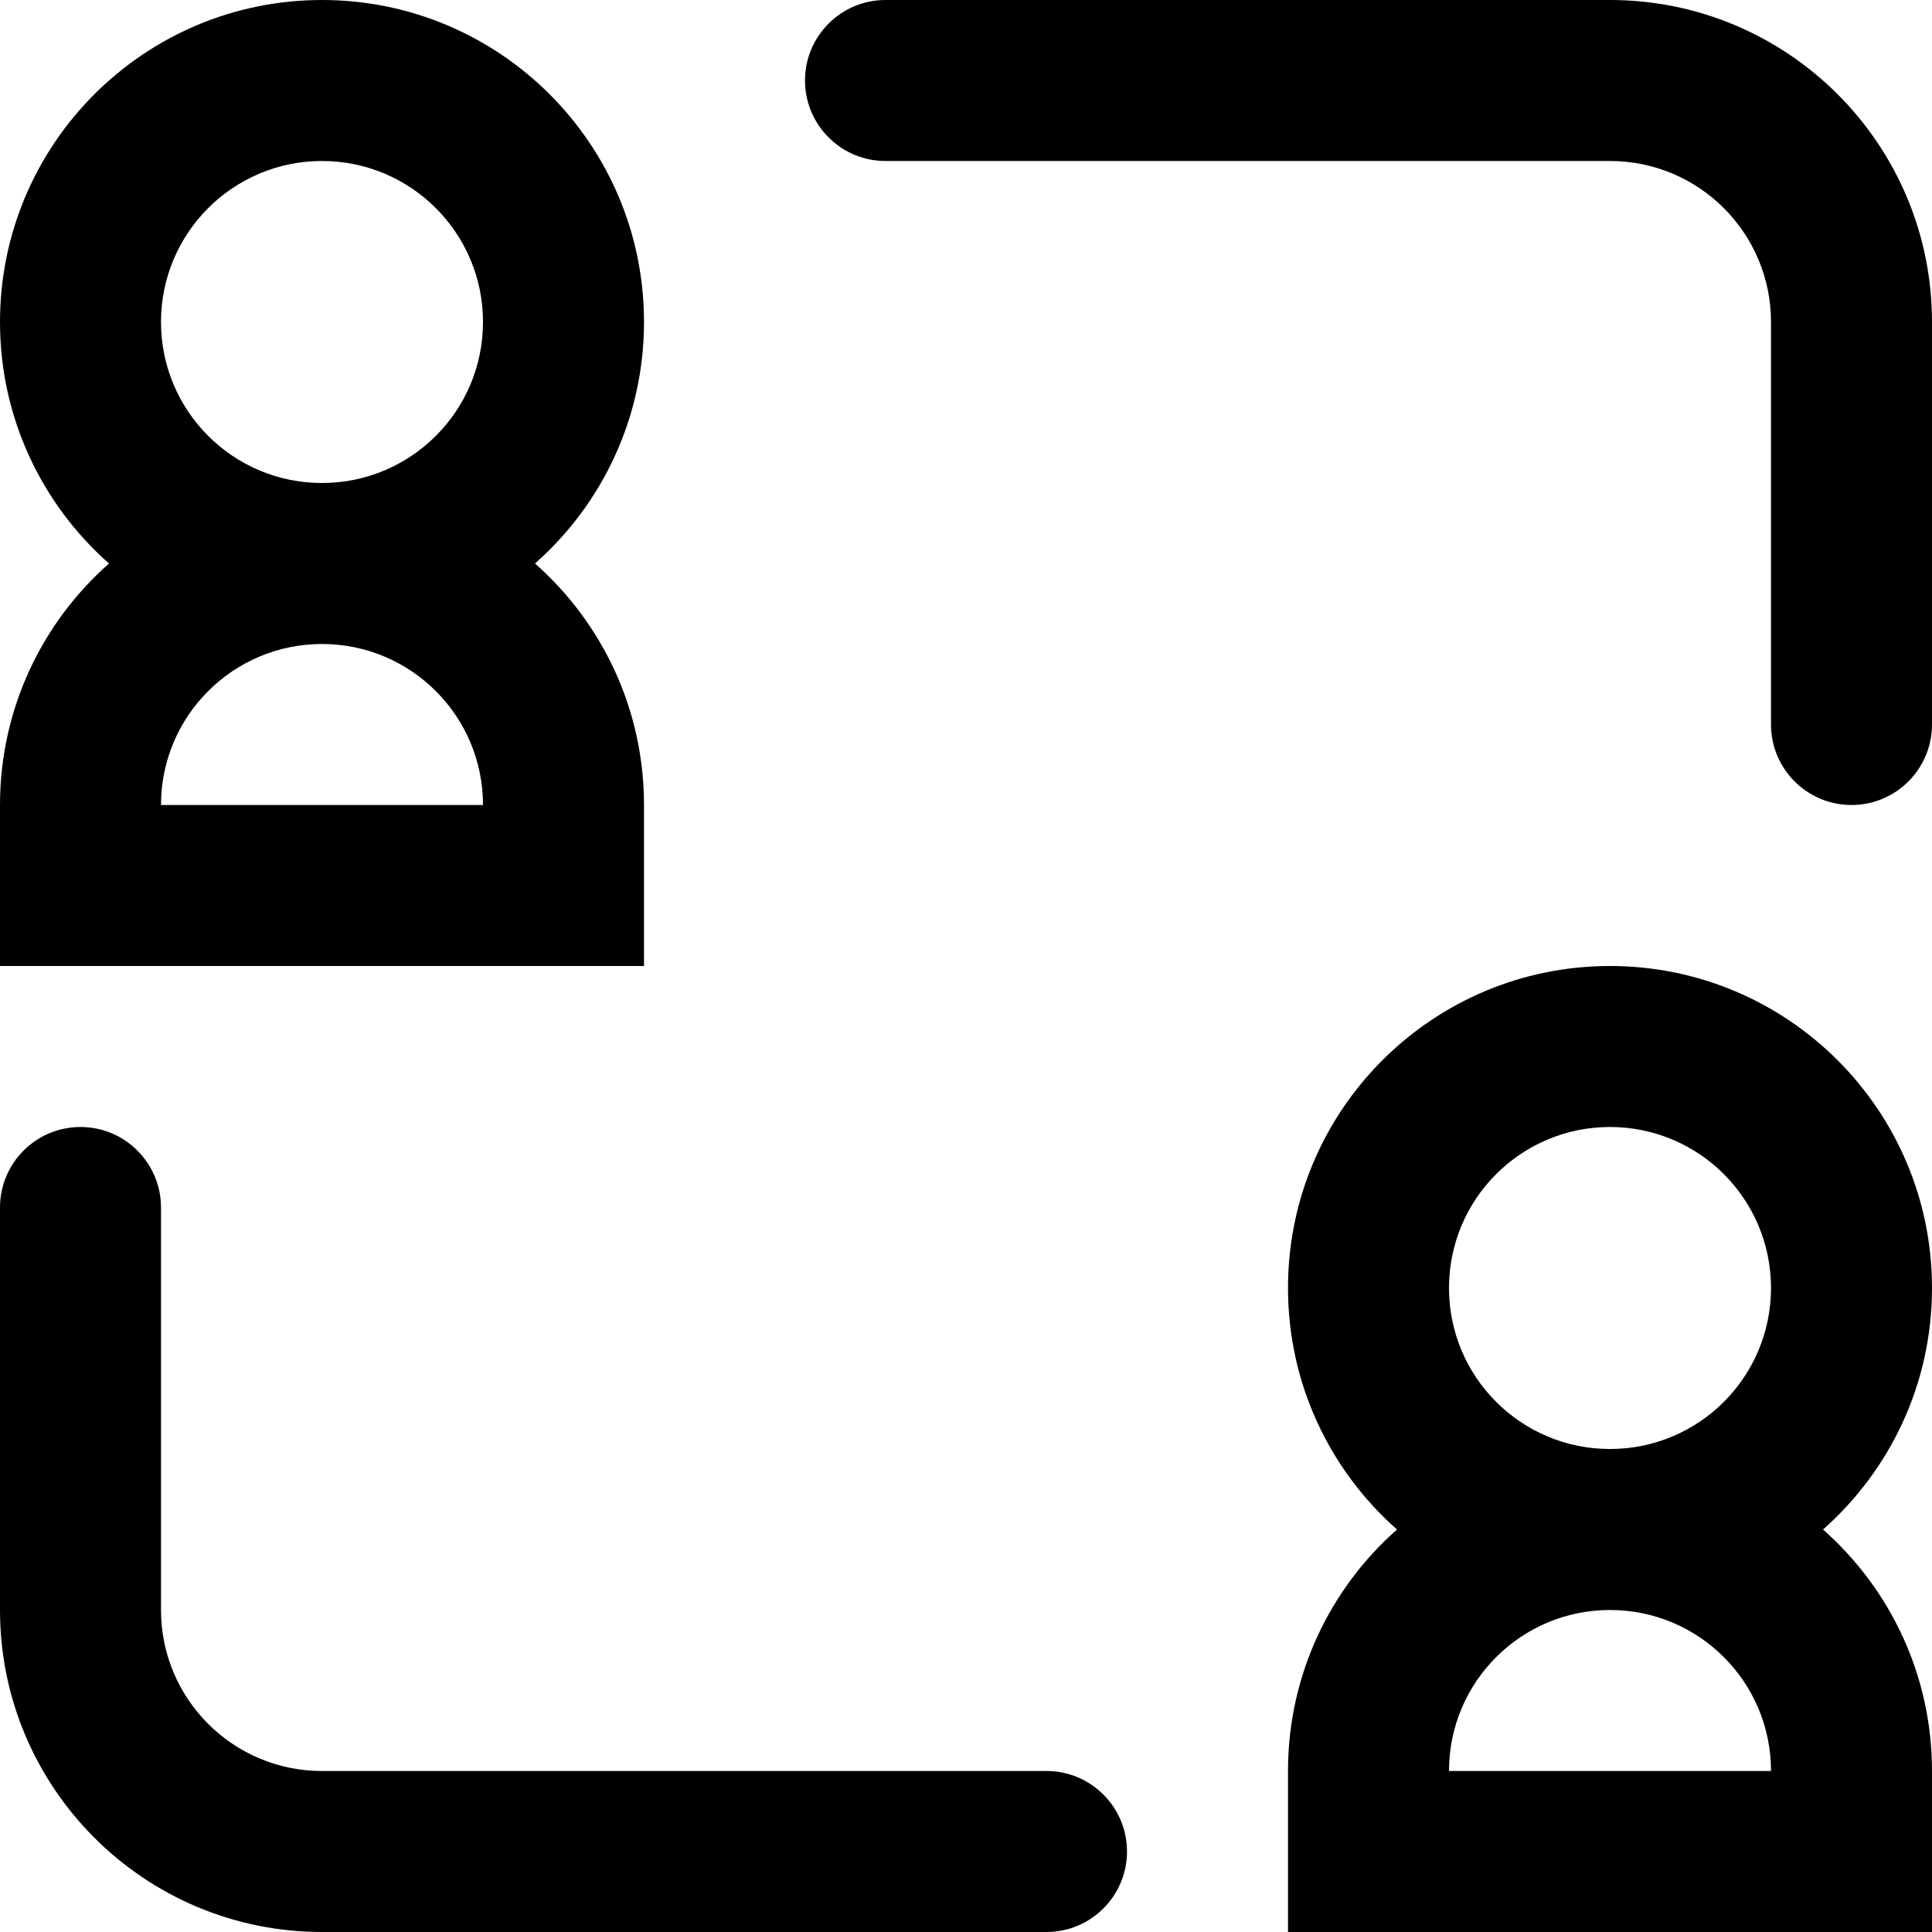 <svg xmlns="http://www.w3.org/2000/svg" xmlns:xlink="http://www.w3.org/1999/xlink" width="100%" height="100%" version="1.1" viewBox="0 0 24 24"><title>System/Collaborate</title><desc>Created with Sketch.</desc><g id="Page-1" fill="none" fill-rule="evenodd" stroke="none" stroke-width="1"><g id="Group-7" fill="currentcolor" fill-rule="nonzero" transform="translate(-532, -2824)"><g id="Docs"><g id="Sidebar" transform="translate(480, 85)"><g id="System/Collaborate" transform="translate(52, 2739)"><path id="Combined-Shape" d="M4,6 C5.105,6 6,5.105 6,4 C6,2.895 5.105,2 4,2 C2.895,2 2,2.895 2,4 C2,5.105 2.895,6 4,6 Z M17.354,19 C16.524,18.267 16,17.195 16,16 C16,13.791 17.791,12 20,12 C22.209,12 24,13.791 24,16 C24,17.195 23.476,18.267 22.646,19 C23.476,19.733 24,20.805 24,22 L24,24 L16,24 L16,22 C16,20.805 16.524,19.733 17.354,19 Z M1.354,7 C0.524,6.267 0,5.195 0,4 C0,1.791 1.791,0 4,0 C6.209,0 8,1.791 8,4 C8,5.195 7.476,6.267 6.646,7 C7.476,7.733 8,8.805 8,10 L8,12 L0,12 L0,10 C-1.20080733e-16,8.805 0.524,7.733 1.354,7 Z M2,10 L6,10 C6,8.895 5.105,8 4,8 C2.895,8 2,8.895 2,10 Z M20,18 C21.105,18 22,17.105 22,16 C22,14.895 21.105,14 20,14 C18.895,14 18,14.895 18,16 C18,17.105 18.895,18 20,18 Z M22,4 L22,4 C22,2.895 21.105,2 20,2 L11,2 C10.448,2 10,1.552 10,1 C10,0.448 10.448,0 11,0 L20,0 C22.209,-4.05812251e-16 24,1.791 24,4 L24,4 L24,9 C24,9.552 23.552,10 23,10 C22.448,10 22,9.552 22,9 L22,4 Z M2,20 C2,21.105 2.895,22 4,22 L13,22 C13.552,22 14,22.448 14,23 C14,23.552 13.552,24 13,24 L4,24 C1.791,24 -1.73547709e-16,22.209 -4.4408921e-16,20 L0,20 L0,15 C0,14.448 0.448,14 1,14 C1.552,14 2,14.448 2,15 L2,20 Z M18,22 L22,22 C22,20.895 21.105,20 20,20 C18.895,20 18,20.895 18,22 Z"/></g></g></g></g></g></svg>